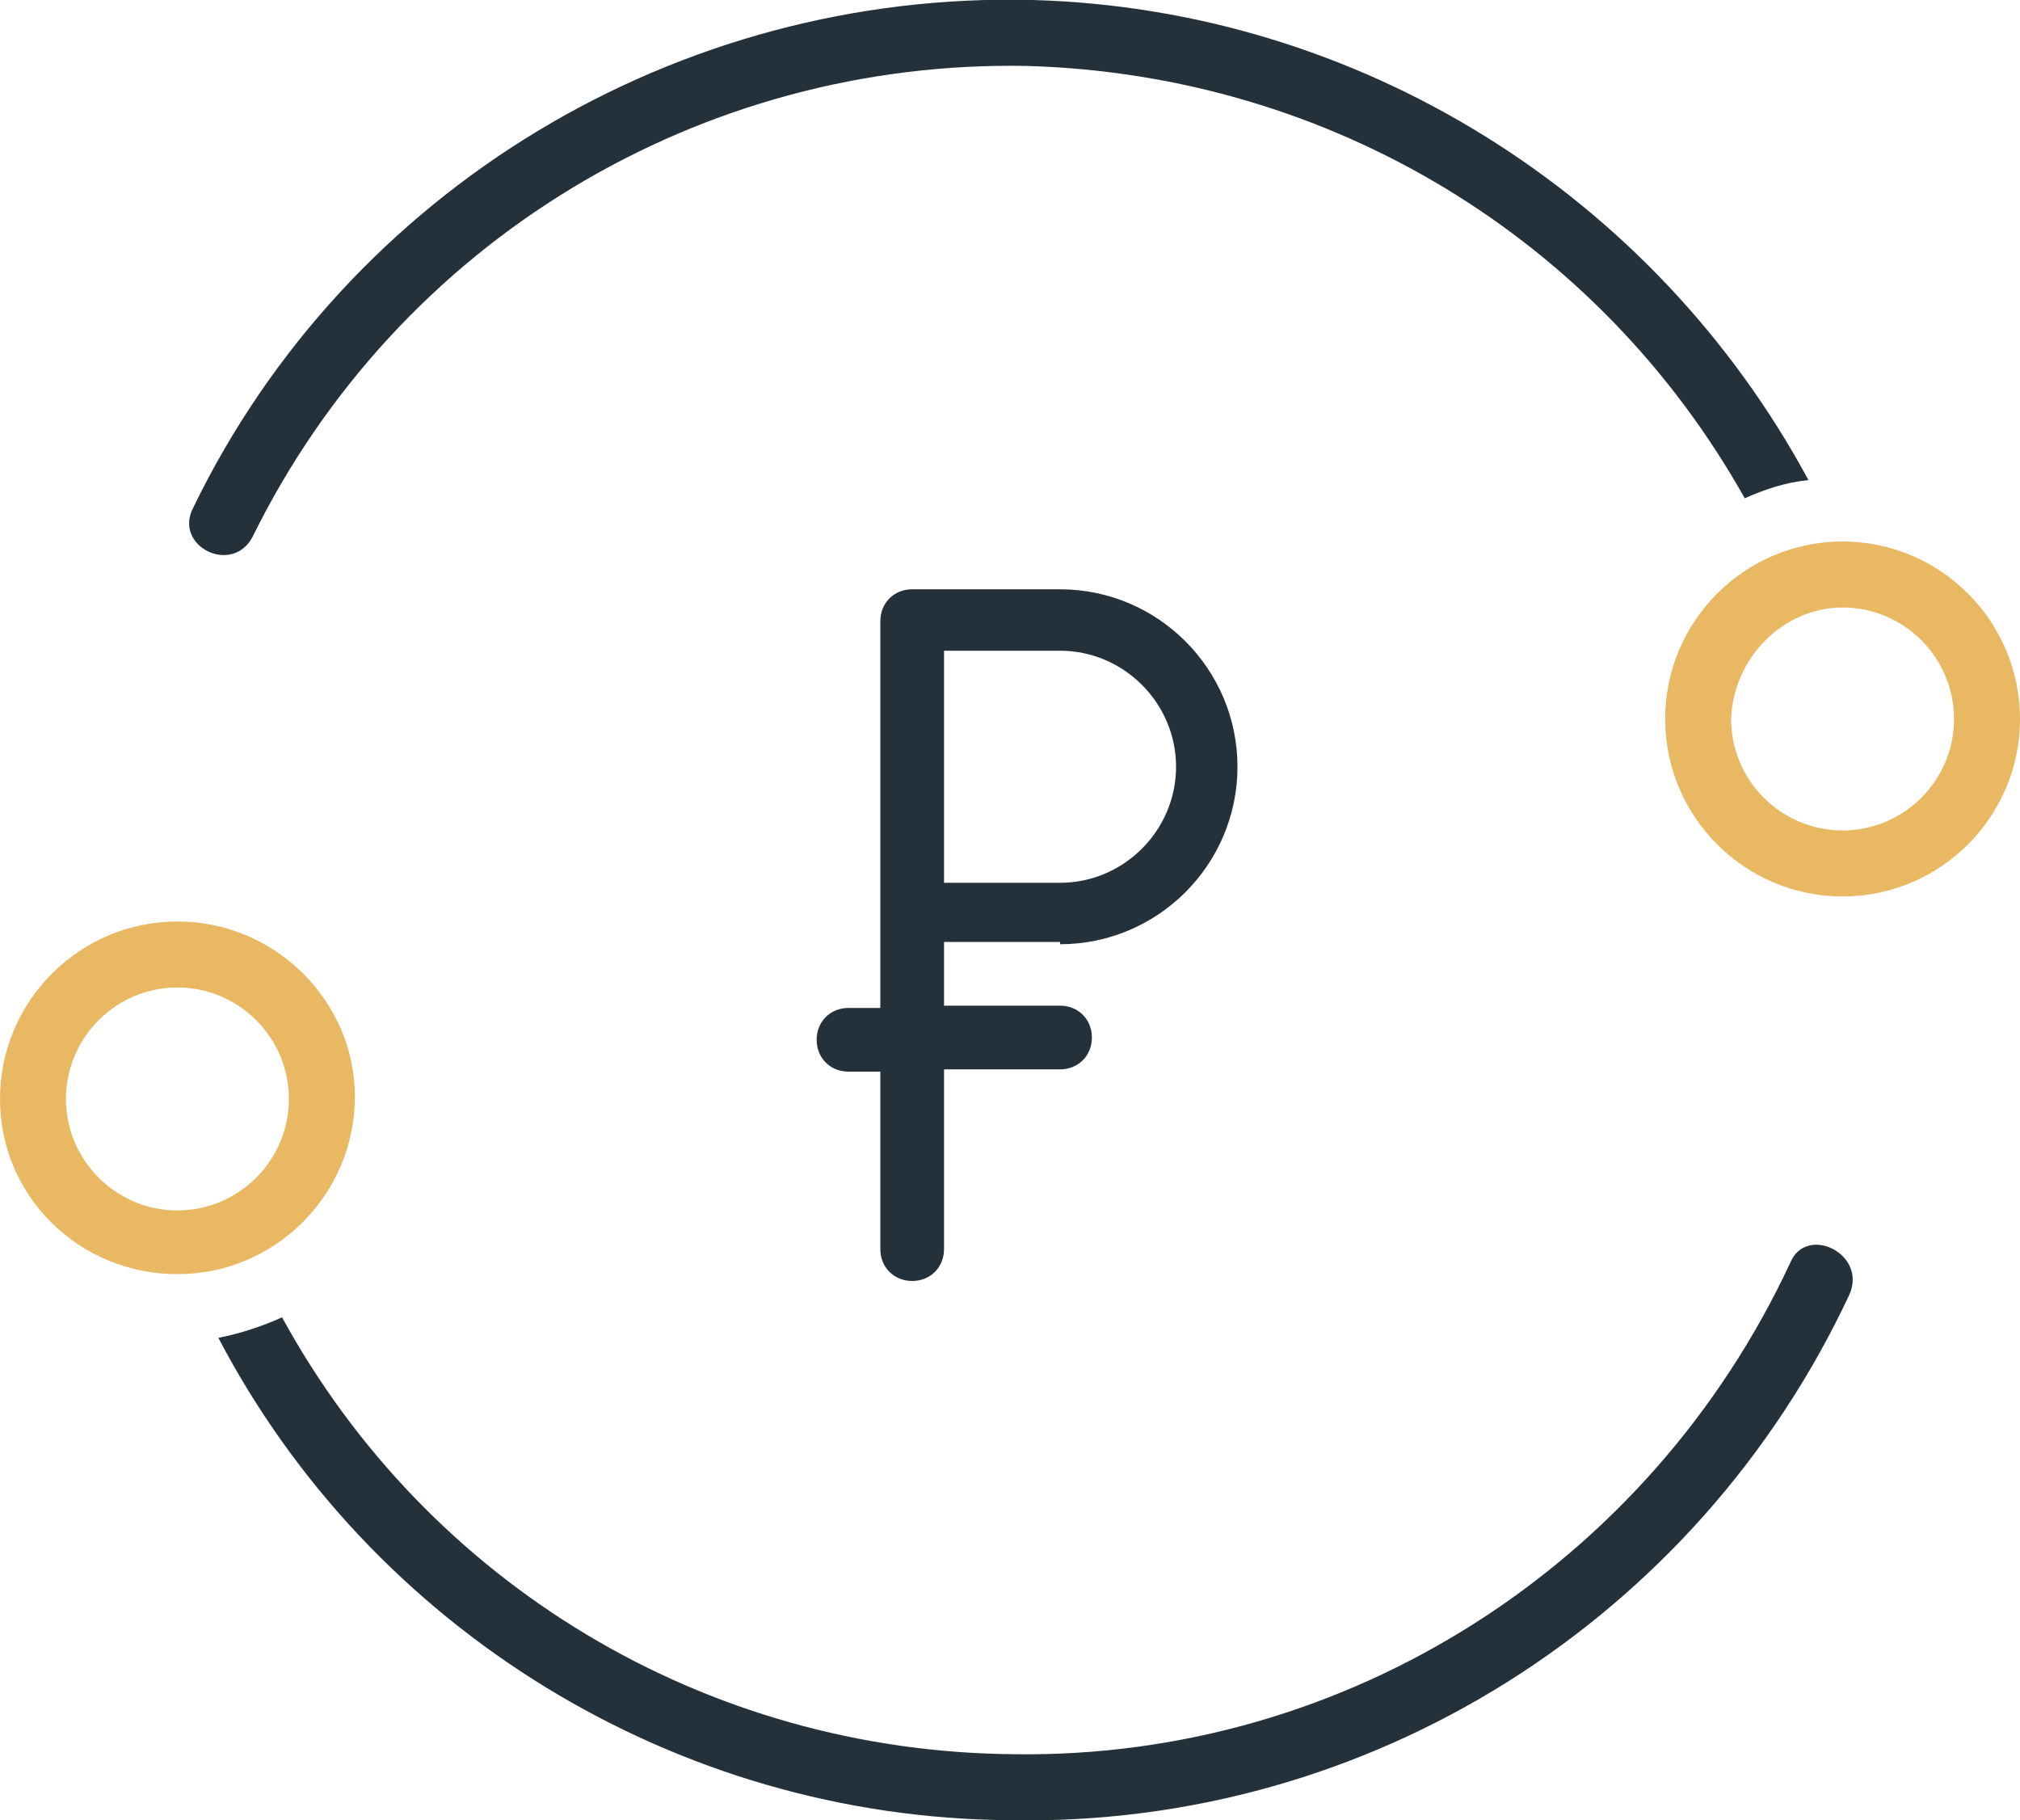 <?xml version="1.0" encoding="utf-8"?>
<!-- Generator: Adobe Illustrator 21.1.0, SVG Export Plug-In . SVG Version: 6.00 Build 0)  -->
<svg version="1.1" id="Layer_1" xmlns="http://www.w3.org/2000/svg" xmlns:xlink="http://www.w3.org/1999/xlink" x="0px" y="0px"
	 viewBox="0 0 88.8 80" style="enable-background:new 0 0 88.8 80;" xml:space="preserve">
<style type="text/css">
	.st0{fill:#24313A;}
	.st1{fill:#E8B863;}
</style>
<g>
	<path id="XMLID_449_" class="st0" d="M46.6,41.5c4.3,0,7.8-3.5,7.8-7.8s-3.5-7.8-7.8-7.8c0,0,0,0-0.1,0h-6.4c0,0,0,0,0,0
		c-0.8,0-1.4,0.6-1.4,1.4v0v12.9v4.1h-1.4c-0.8,0-1.4,0.6-1.4,1.4c0,0.8,0.6,1.4,1.4,1.4h1.4v7.8c0,0.8,0.6,1.4,1.4,1.4
		s1.4-0.6,1.4-1.4V47h5.1c0.8,0,1.4-0.6,1.4-1.4c0-0.8-0.6-1.4-1.4-1.4h-5.1v-2.8H46.6z M46.6,28.6C46.7,28.6,46.7,28.6,46.6,28.6
		c2.8,0,5.1,2.3,5.1,5.1c0,2.8-2.3,5.1-5.1,5.1h-5.1V28.6H46.6z"/>
	<path class="st1" d="M7.8,43.4c2.7,0,4.9,2.2,4.9,4.9c0,2.7-2.2,4.9-4.9,4.9S2.9,51,2.9,48.3C2.9,45.6,5.1,43.4,7.8,43.4 M7.8,40.5
		C3.5,40.5,0,44,0,48.3C0,52.6,3.5,56,7.8,56s7.8-3.5,7.8-7.8C15.6,44,12.1,40.5,7.8,40.5L7.8,40.5z"/>
	<path class="st0" d="M78.7,55.5c-6.2,13.3-19.5,21.8-34.1,21.6C31,77,18.8,69.6,12.4,57.9c-0.9,0.4-1.8,0.7-2.8,0.9
		C16.3,71.6,29.7,79.9,44.4,80c15.8,0.3,30.2-8.8,36.9-23.1C82.1,55.1,79.4,53.8,78.7,55.5z"/>
	<path class="st1" d="M81,26.7c2.7,0,4.9,2.2,4.9,4.9c0,2.7-2.2,4.9-4.9,4.9s-4.9-2.2-4.9-4.9C76.2,28.9,78.4,26.7,81,26.7 M81,23.8
		c-4.3,0-7.8,3.5-7.8,7.8c0,4.3,3.5,7.8,7.8,7.8s7.8-3.5,7.8-7.8C88.8,27.3,85.3,23.8,81,23.8L81,23.8z"/>
	<path class="st0" d="M76.7,21.9c0.9-0.4,1.8-0.7,2.8-0.8C72.7,8.5,59.7,0.4,45.4,0C29.8-0.4,15.3,8.3,8.5,22.3
		c-0.9,1.7,1.7,3,2.6,1.3c6.4-13,19.7-21,34.1-20.7C58.5,3.3,70.3,10.5,76.7,21.9z"/>
</g>
</svg>
